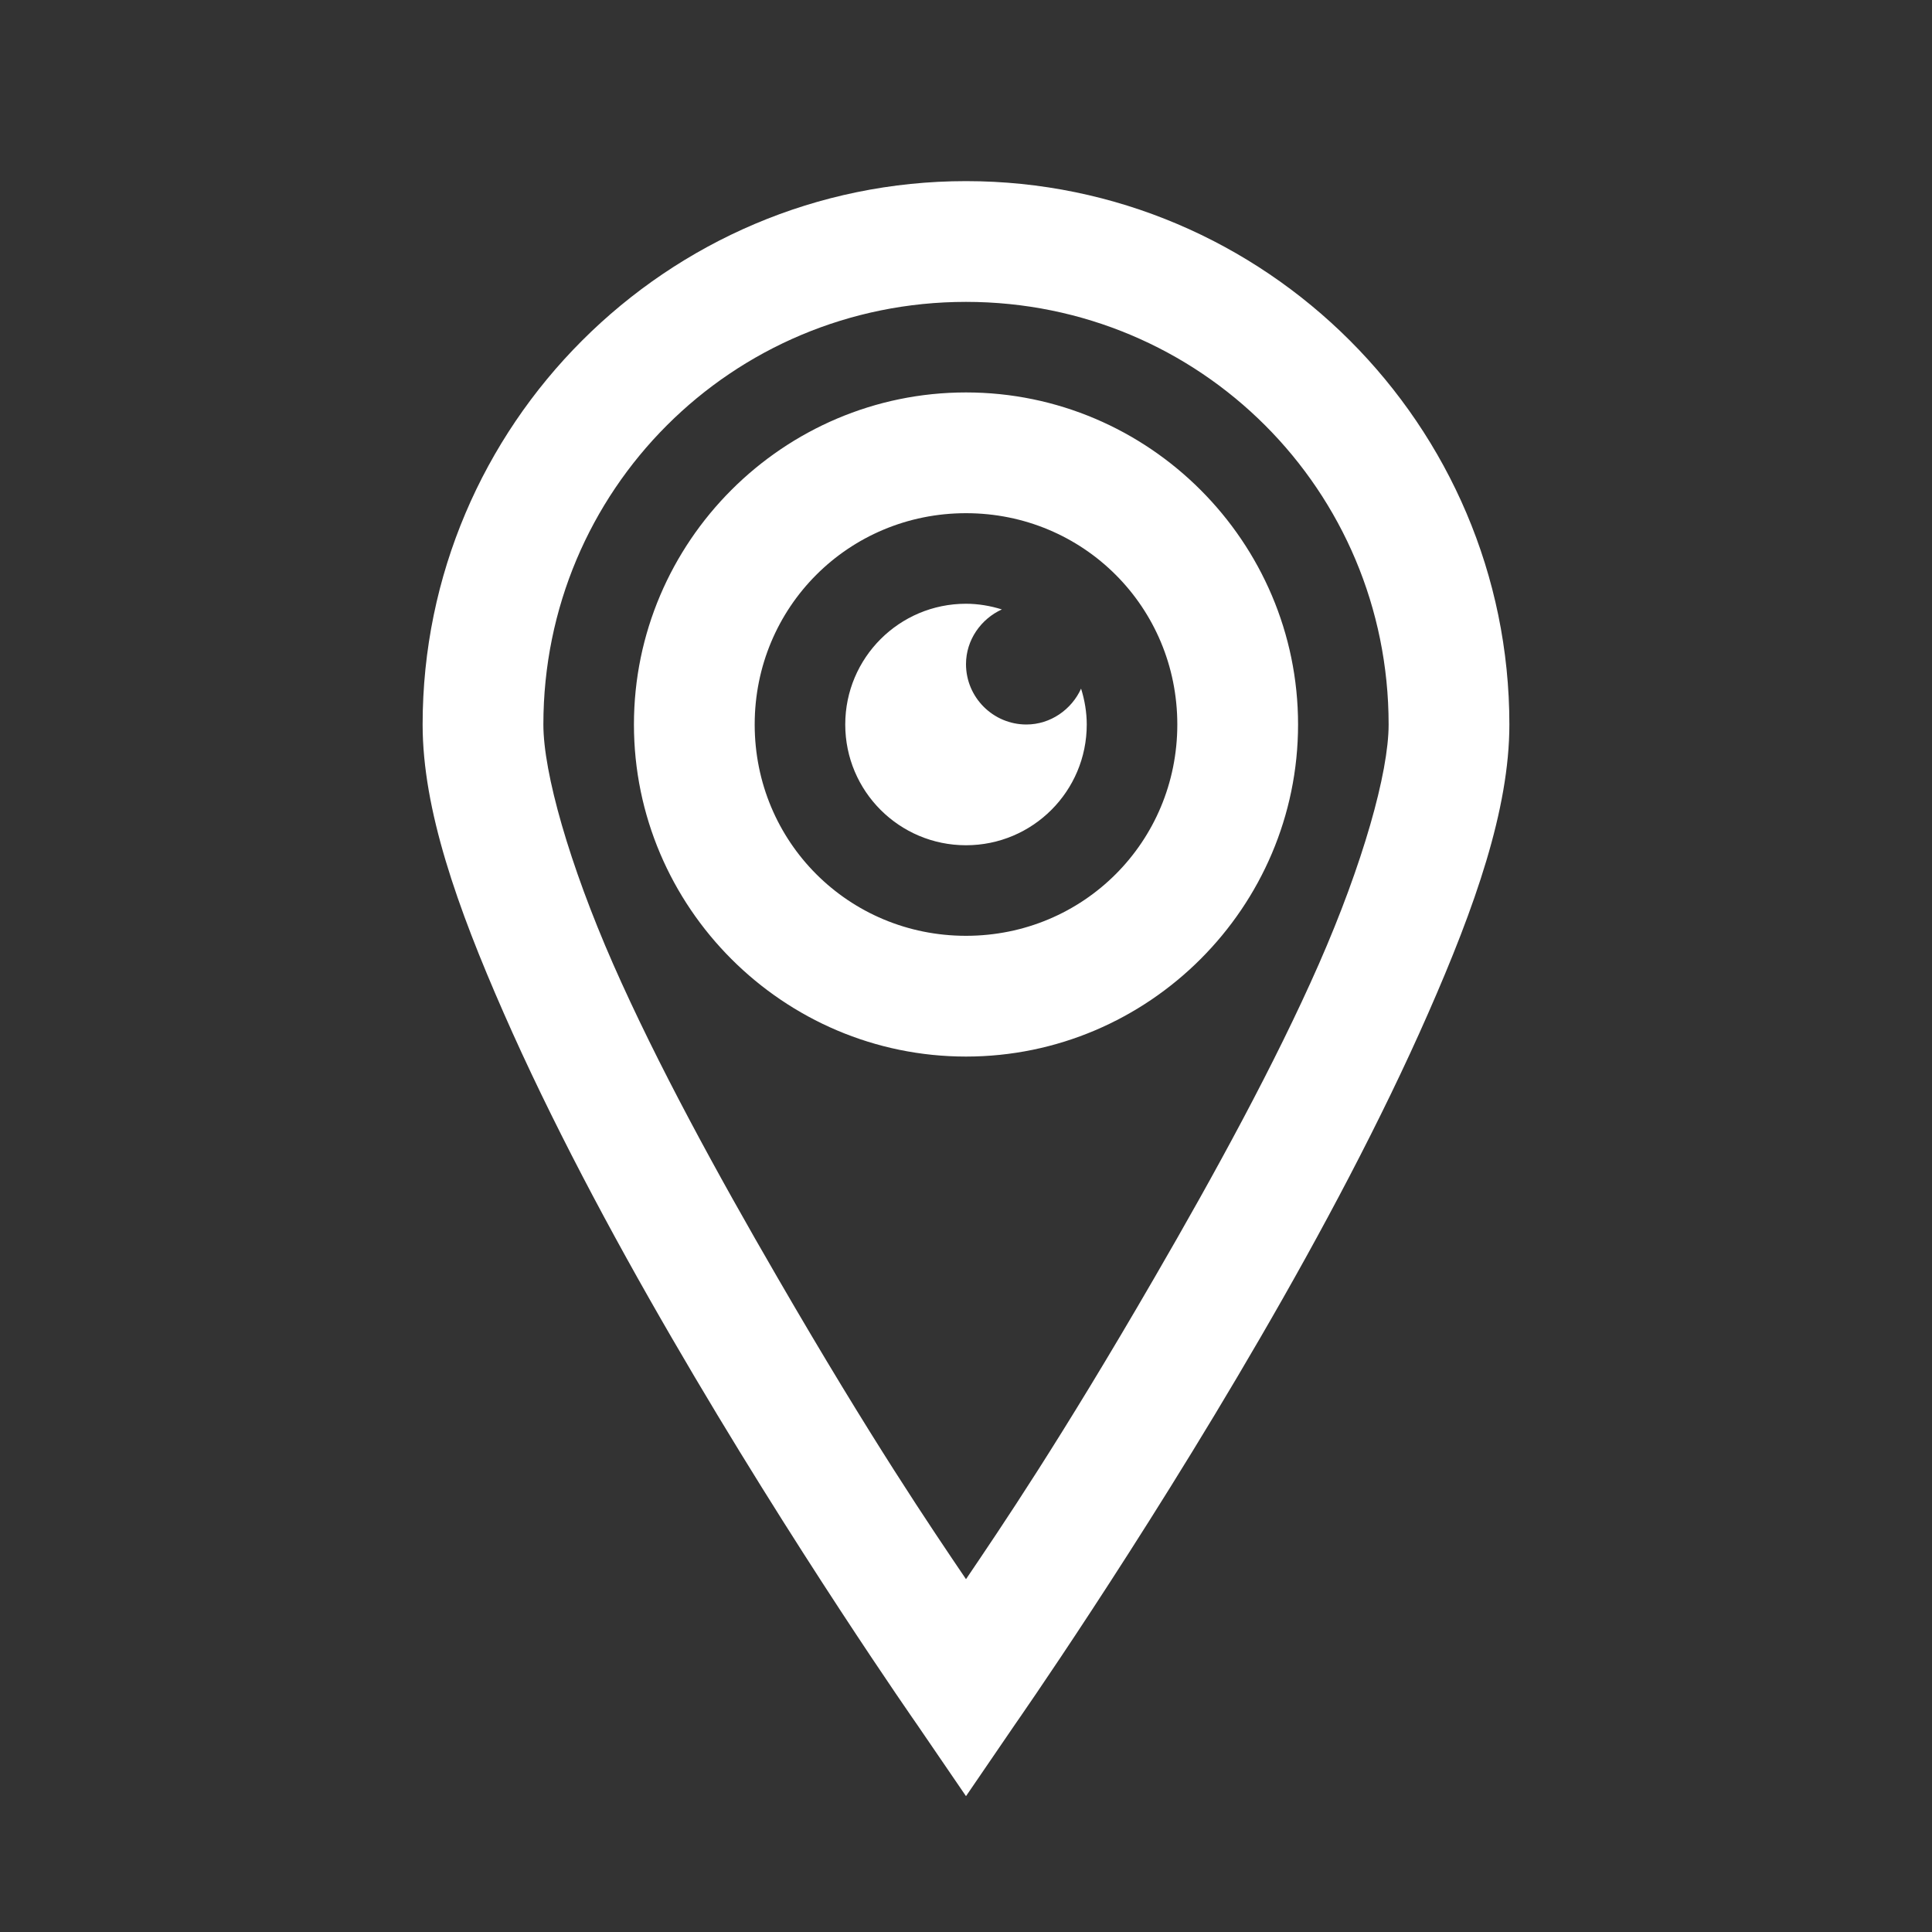 <?xml version="1.0" encoding="UTF-8"?>
<svg xmlns="http://www.w3.org/2000/svg" xmlns:xlink="http://www.w3.org/1999/xlink" width="32pt" height="32pt" viewBox="0 0 32 32" version="1.1">
<rect x="0" y="0" width="32" height="32" fill="#333333" stroke="none"/>
<g id="surface1">
<path style=" stroke:none;fill-rule:nonzero;fill:#FFFFFF;fill-opacity:1;" d="M 16 3 C 11.043 3 7 7.043 7 12 C 7 13.406 7.57 15.02 8.344 16.781 C 9.117 18.543 10.113 20.414 11.125 22.156 C 13.148 25.645 15.188 28.562 15.188 28.562 L 16 29.75 L 16.812 28.562 C 16.812 28.562 18.852 25.645 20.875 22.156 C 21.887 20.414 22.883 18.543 23.656 16.781 C 24.43 15.02 25 13.406 25 12 C 25 7.043 20.957 3 16 3 Z M 16 5 C 19.879 5 23 8.121 23 12 C 23 12.801 22.57 14.316 21.844 15.969 C 21.117 17.621 20.113 19.453 19.125 21.156 C 17.555 23.867 16.578 25.301 16 26.156 C 15.422 25.301 14.445 23.867 12.875 21.156 C 11.887 19.453 10.883 17.621 10.156 15.969 C 9.43 14.316 9 12.801 9 12 C 9 8.121 12.121 5 16 5 Z M 16 6.5 C 12.973 6.5 10.5 8.973 10.5 12 C 10.5 15.027 12.973 17.5 16 17.5 C 19.027 17.5 21.5 15.027 21.5 12 C 21.5 8.973 19.027 6.5 16 6.5 Z M 16 8.5 C 17.945 8.5 19.5 10.055 19.5 12 C 19.5 13.945 17.945 15.5 16 15.5 C 14.055 15.5 12.5 13.945 12.5 12 C 12.5 10.055 14.055 8.5 16 8.5 Z M 16 10 C 14.895 10 14 10.895 14 12 C 14 13.105 14.895 14 16 14 C 17.105 14 18 13.105 18 12 C 18 11.797 17.965 11.594 17.906 11.406 C 17.75 11.75 17.402 12 17 12 C 16.449 12 16 11.551 16 11 C 16 10.598 16.25 10.25 16.594 10.094 C 16.406 10.035 16.203 10 16 10 Z "/>
</g>
</svg>
